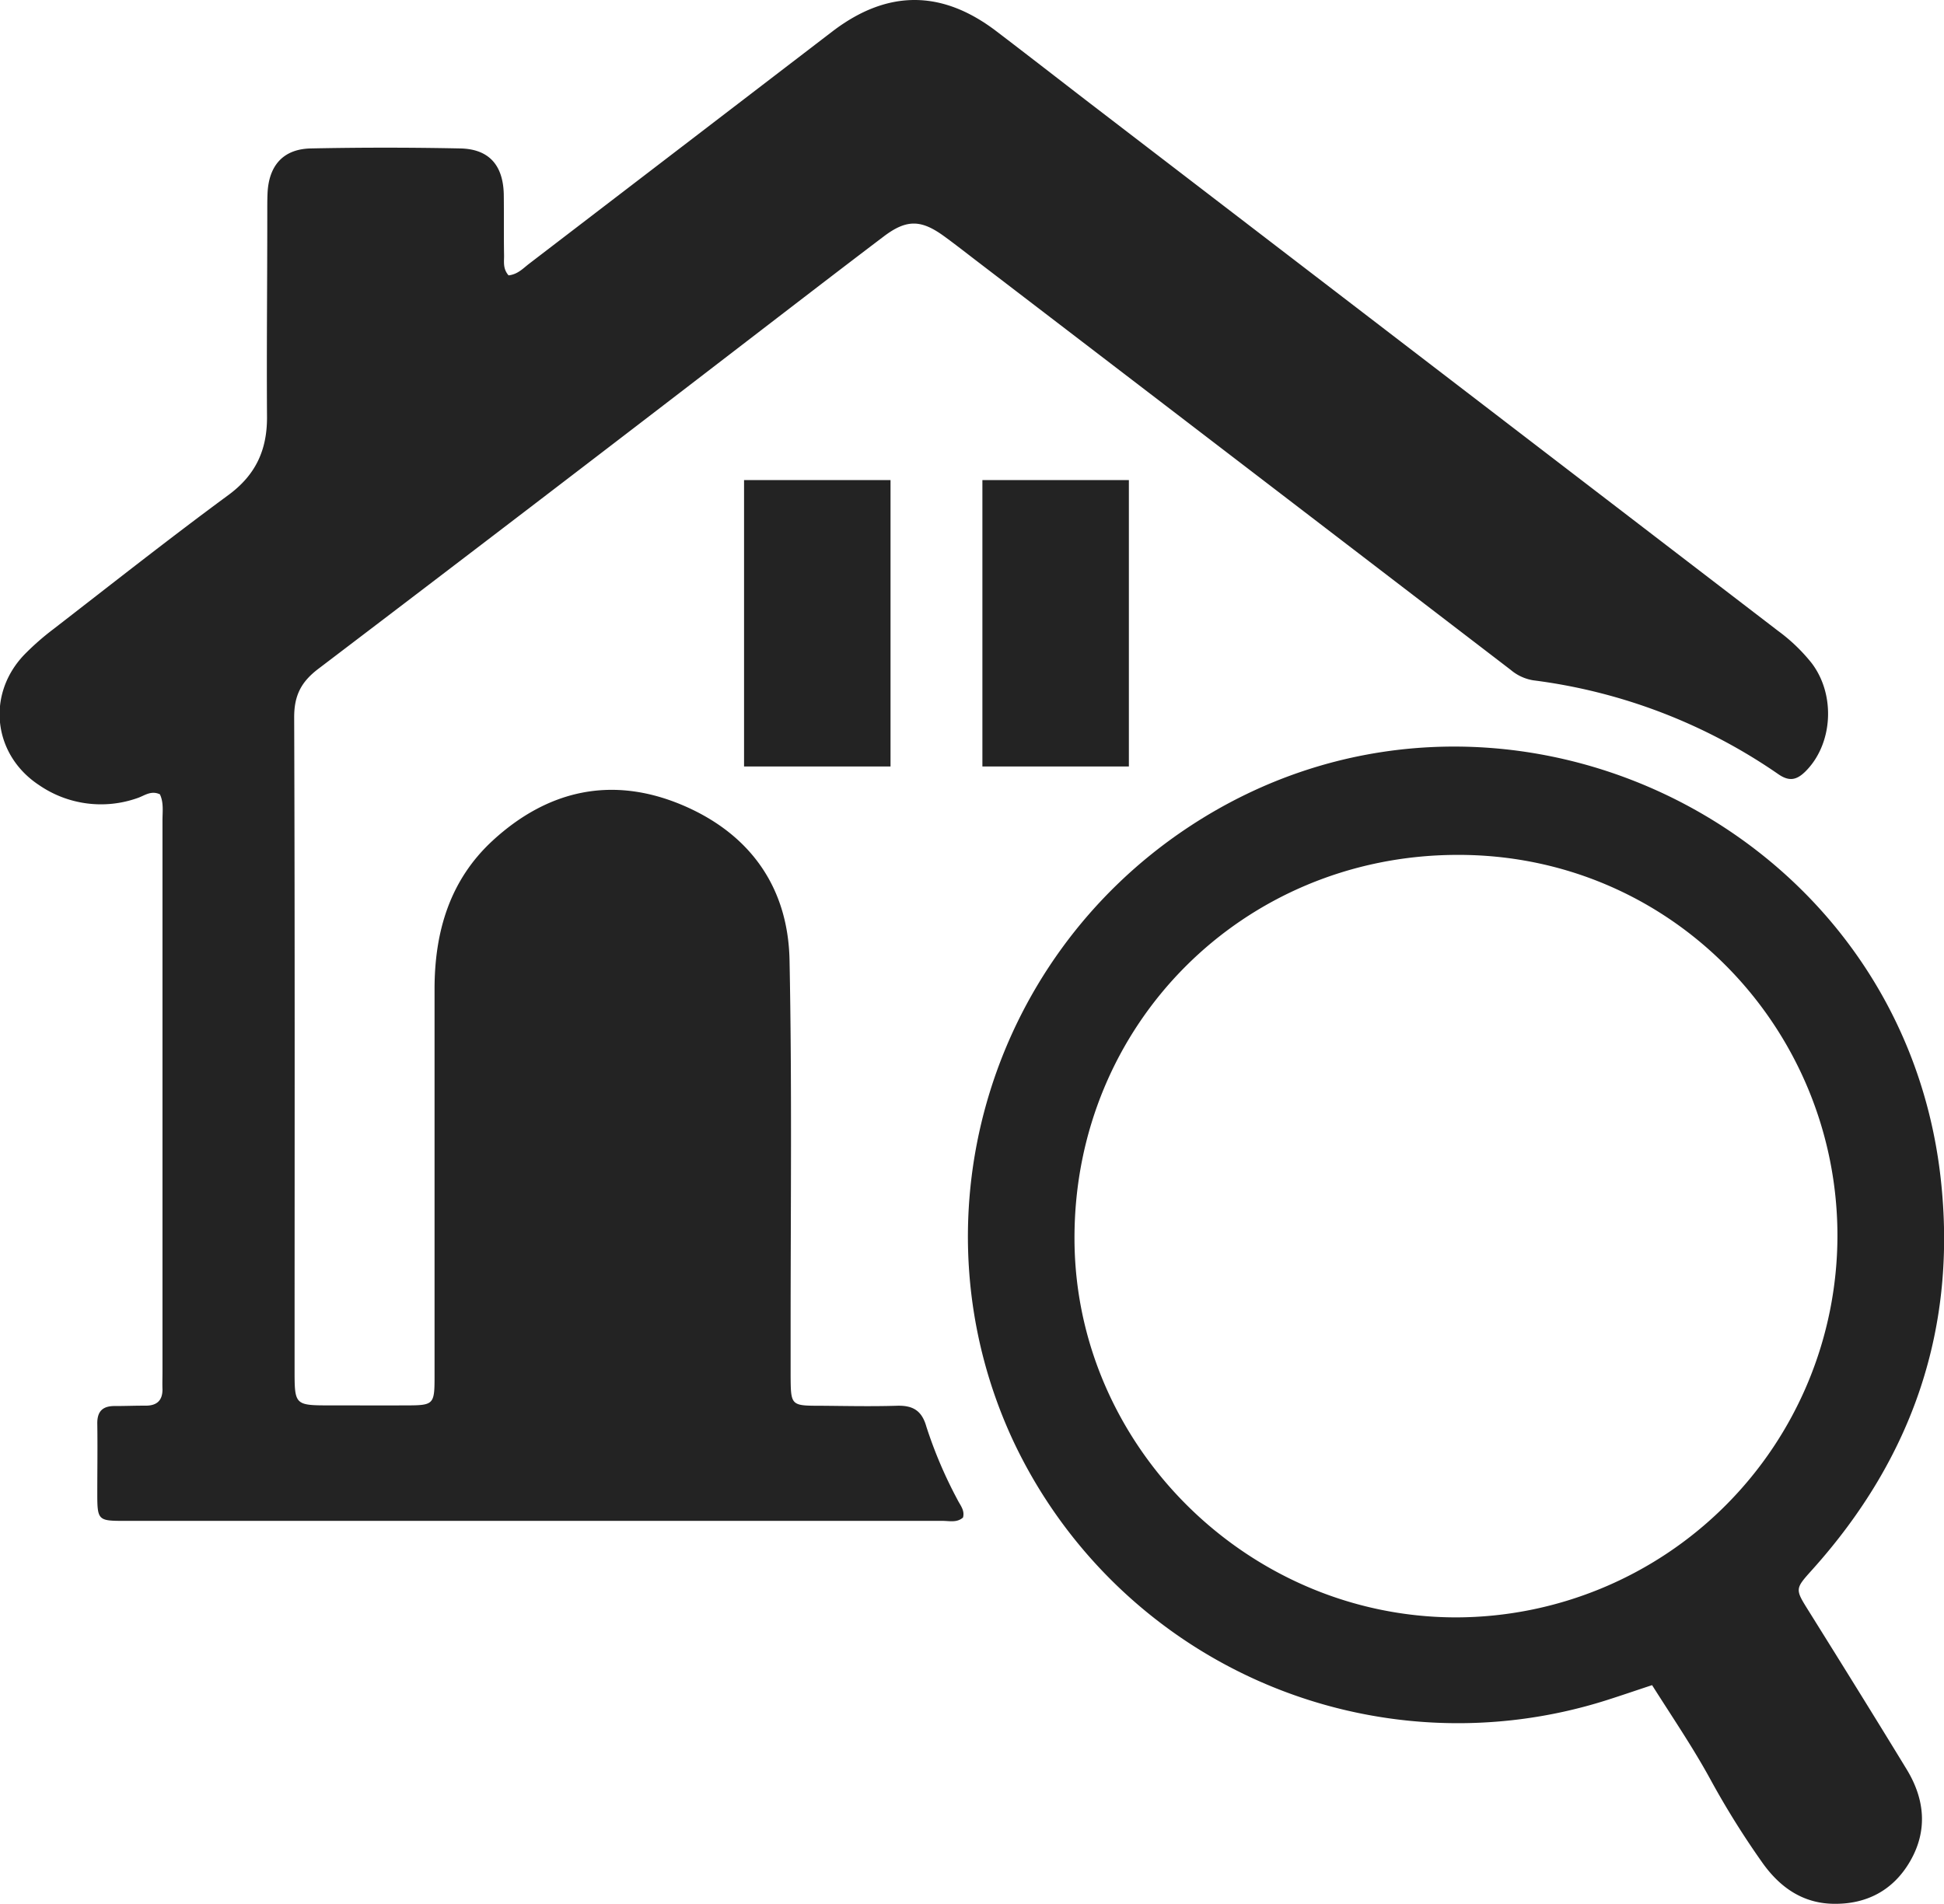 <svg id="Warstwa_2" data-name="Warstwa 2" xmlns="http://www.w3.org/2000/svg" viewBox="0 0 430 421.23"><defs><style>.cls-1{fill:#232323;}</style></defs><title>house-icon-1</title><path class="cls-1" d="M1031.49,351c-1.37-1.56-.93-3.2-1-4.71-.07-4.42,0-8.85-.06-13.27-.16-6.44-3.31-10-9.69-10.1q-16.47-.34-33,0c-6.07.13-9.27,3.75-9.56,9.87-.08,1.71-.05,3.42-.06,5.14,0,14.84-.16,29.68-.06,44.52,0,7.25-2.53,12.72-8.53,17.14-13.1,9.64-25.87,19.73-38.73,29.68a57.86,57.86,0,0,0-6.42,5.64c-8.45,8.82-6.92,22.18,3.29,28.88a24.16,24.16,0,0,0,21.7,2.86c1.54-.5,3-1.78,5-.84.87,1.83.57,3.85.57,5.81q0,61,0,122c0,1.28-.05,2.57,0,3.85,0,2.51-1.31,3.6-3.74,3.59s-4.57.09-6.85.08c-2.66,0-3.87,1.19-3.83,3.92.08,5.14,0,10.27,0,15.41,0,5.93.17,6.08,5.93,6.08q90.54,0,181.07,0c1.5,0,3.14.45,4.49-.74.44-1.62-.64-2.74-1.25-4a97.45,97.45,0,0,1-6.86-16.13c-1-3.55-3-4.71-6.53-4.6-5.56.17-11.13.05-16.69,0-6.74,0-6.75,0-6.8-6.57,0-3.42,0-6.85,0-10.27,0-27.25.31-54.51-.24-81.76-.33-16.38-9-28.16-24-34.41-15.33-6.36-29.46-3.21-41.61,7.93-9.56,8.78-12.9,20.24-12.91,32.86q0,43,0,86c0,5.85-.27,6.12-5.92,6.14s-11.42,0-17.12,0c-7.94,0-7.92-.06-7.92-8,0-48.09.08-96.17-.09-144.26,0-4.82,1.56-7.82,5.34-10.69q47-35.72,93.85-71.76c10.42-8,20.79-16,31.27-23.94,5-3.77,8.2-3.69,13.21-.07,2.54,1.84,5,3.78,7.5,5.69q59,45.15,117.92,90.31a10.22,10.22,0,0,0,5,2.31,122.29,122.29,0,0,1,54.23,20.79c2.37,1.62,4,1.3,5.95-.62,6.06-6,6.77-16.92,1.37-24a38.76,38.76,0,0,0-7.39-7.09L1160.18,313c-7-5.39-14-10.84-21-16.17-11.94-9-23.83-9-35.79,0l-1.7,1.3q-32.79,25.13-65.58,50.24C1034.73,349.42,1033.56,350.77,1031.49,351Z" transform="translate(-919 -290.08)"/><rect class="cls-1" x="164.58" y="106.21" width="32.4" height="63.36"/><rect class="cls-1" x="217.3" y="106.21" width="32.4" height="63.36"/><path class="cls-1" d="M1284.43,662.89c-3.7,1.22-6.92,2.33-10.17,3.36A108.7,108.7,0,0,1,1143.19,609C1120.55,560.6,1137.07,502.68,1182,473c66.64-44,157.25-1.74,166.25,77.61,3.75,33.11-6.15,61.95-28.33,86.67-3.93,4.38-3.92,4.29-.78,9.31,7.25,11.62,14.48,23.24,21.61,34.94,4,6.57,4.69,13.51.76,20.31-3.73,6.46-9.68,9.59-17.11,9.42-6.82-.15-11.83-3.78-15.63-9.17A186.66,186.66,0,0,1,1297.47,684C1293.58,676.83,1289,670.12,1284.43,662.89ZM1156.67,564c0,45.77,38.2,83.78,84.24,83.9a84.52,84.52,0,0,0,84.52-84.44c0-45.63-36.57-84.53-84.38-84.25C1193.94,479.44,1156.63,516.68,1156.67,564Z" transform="translate(-919 -290.08)"/></svg>
